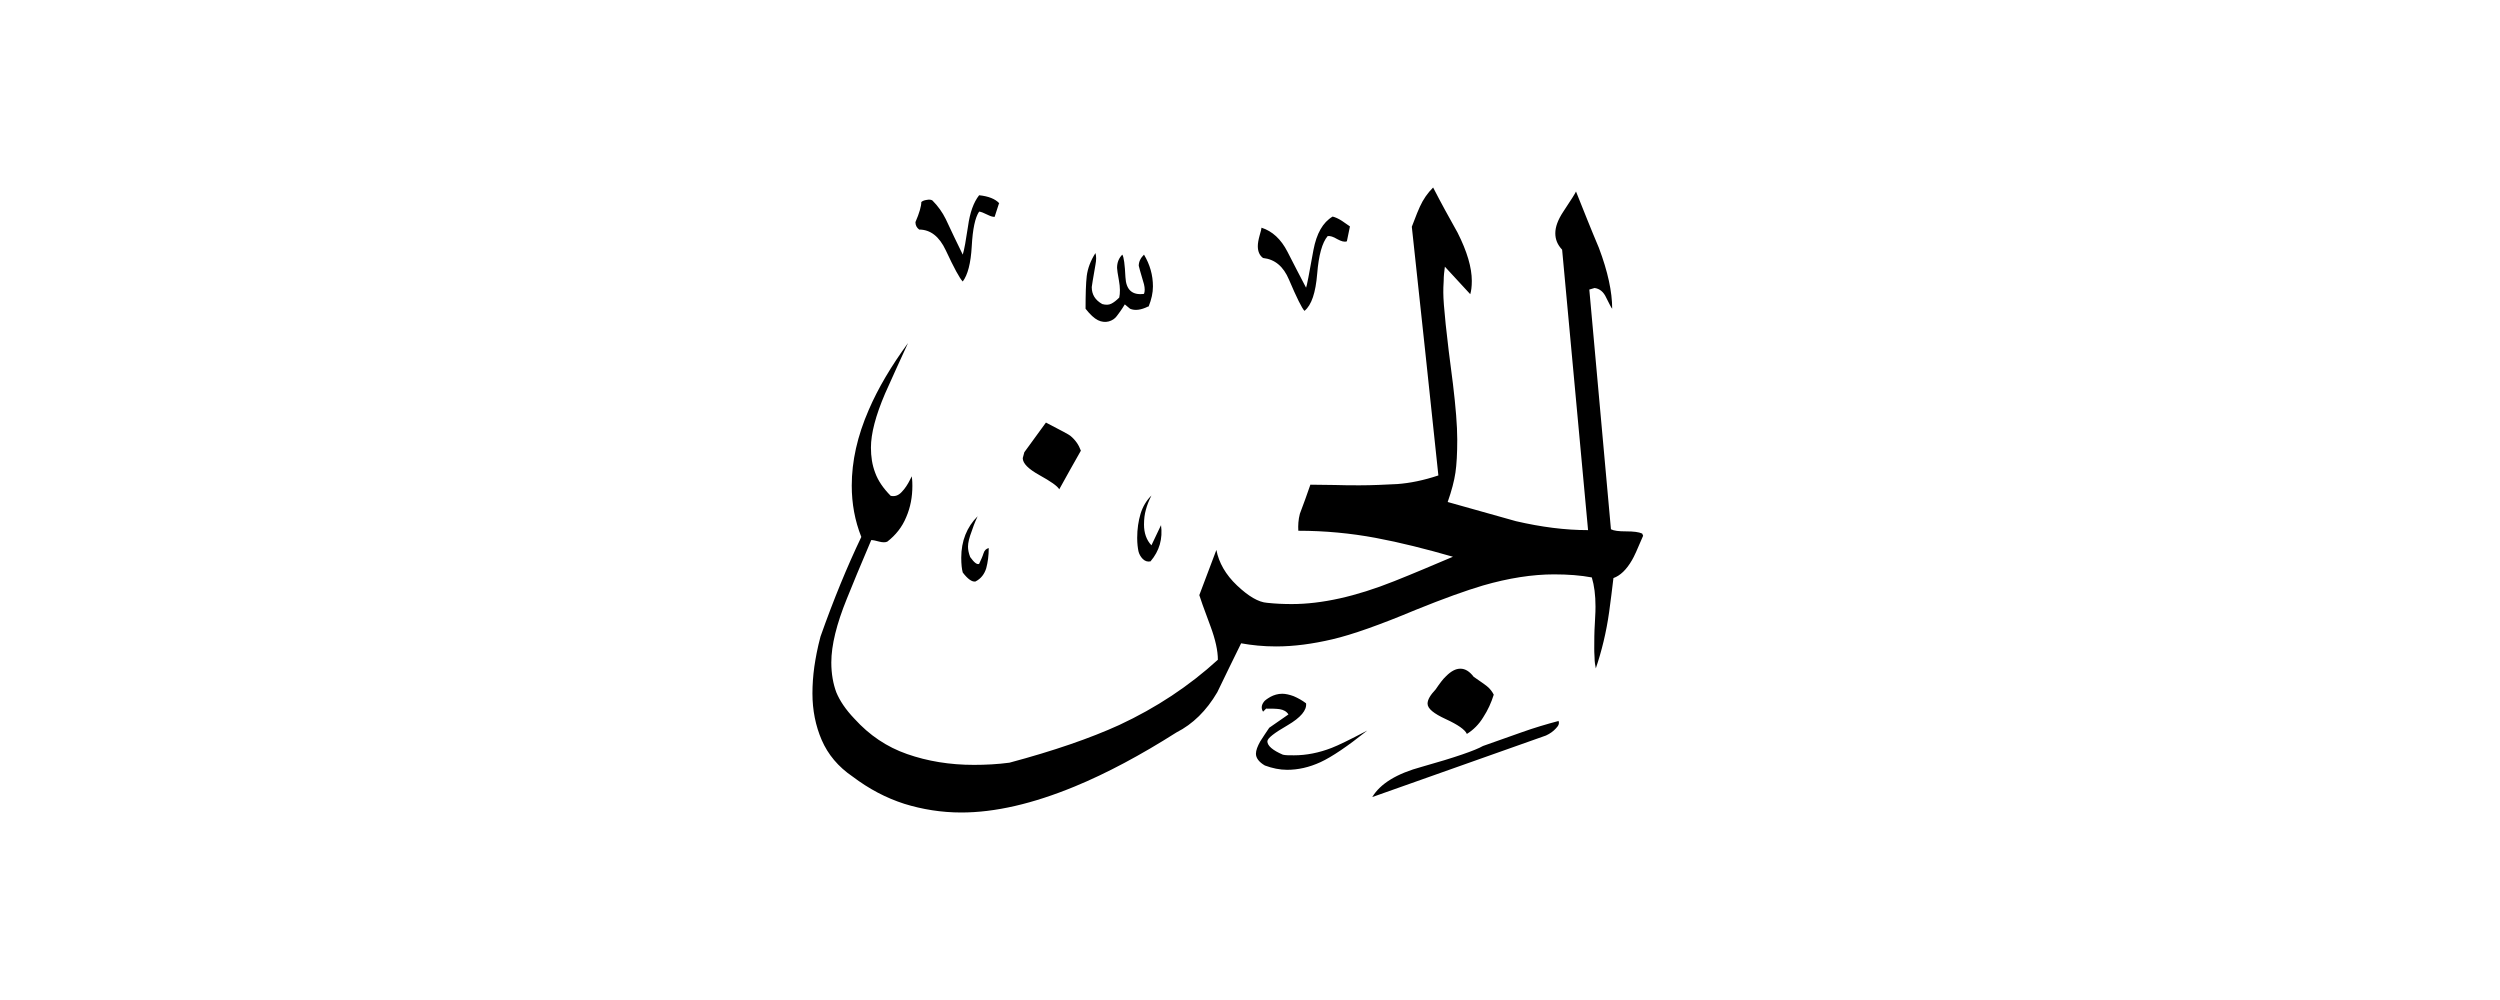 <svg width="40" height="16" viewBox="0 0 40 16" fill="none" xmlns="http://www.w3.org/2000/svg">
<path fill-rule="evenodd" clip-rule="evenodd" d="M21.599 3.623L21.55 3.861C21.51 3.876 21.461 3.861 21.396 3.826C21.332 3.787 21.282 3.772 21.243 3.777C21.154 3.881 21.099 4.084 21.075 4.38C21.05 4.682 20.986 4.88 20.872 4.974C20.832 4.935 20.748 4.766 20.624 4.475C20.535 4.262 20.397 4.148 20.209 4.128C20.154 4.089 20.125 4.024 20.125 3.94C20.125 3.891 20.135 3.836 20.154 3.767C20.174 3.698 20.184 3.658 20.184 3.643C20.357 3.698 20.496 3.826 20.6 4.029C20.704 4.232 20.803 4.425 20.897 4.603C20.907 4.588 20.946 4.385 21.015 4C21.065 3.737 21.164 3.559 21.322 3.465C21.362 3.475 21.411 3.495 21.471 3.534C21.53 3.574 21.57 3.604 21.594 3.619L21.599 3.623ZM18.368 4.905C18.259 4.959 18.16 4.974 18.081 4.94L17.997 4.87C17.943 4.959 17.898 5.019 17.868 5.058C17.839 5.098 17.794 5.128 17.74 5.143C17.685 5.157 17.626 5.152 17.567 5.123C17.507 5.093 17.443 5.034 17.369 4.94C17.369 4.712 17.374 4.534 17.388 4.415C17.403 4.296 17.448 4.173 17.527 4.049C17.542 4.098 17.542 4.158 17.527 4.237C17.487 4.465 17.468 4.583 17.468 4.593C17.468 4.712 17.522 4.801 17.636 4.865C17.69 4.88 17.74 4.88 17.779 4.86C17.819 4.841 17.863 4.806 17.908 4.761C17.923 4.692 17.923 4.598 17.903 4.489C17.883 4.38 17.873 4.311 17.873 4.286C17.873 4.197 17.903 4.128 17.957 4.074C17.982 4.113 17.997 4.232 18.007 4.435C18.017 4.638 18.116 4.727 18.304 4.702C18.319 4.663 18.319 4.613 18.304 4.549C18.249 4.361 18.22 4.262 18.22 4.252C18.22 4.188 18.249 4.128 18.304 4.074C18.398 4.232 18.447 4.4 18.447 4.583C18.447 4.687 18.423 4.791 18.378 4.905H18.368ZM23.9 11.115C23.86 11.243 23.806 11.362 23.732 11.476C23.663 11.59 23.573 11.679 23.47 11.743C23.44 11.674 23.326 11.595 23.133 11.506C22.94 11.417 22.841 11.338 22.841 11.258C22.841 11.194 22.886 11.12 22.97 11.031C23.034 10.937 23.089 10.862 23.138 10.818C23.217 10.739 23.291 10.699 23.366 10.699C23.445 10.699 23.514 10.744 23.578 10.828C23.707 10.917 23.786 10.971 23.816 11.001C23.846 11.031 23.875 11.065 23.9 11.115ZM26.275 8.537C26.221 8.512 26.137 8.502 26.018 8.502C25.899 8.502 25.82 8.492 25.775 8.468L25.429 4.633L25.513 4.608C25.592 4.618 25.657 4.667 25.701 4.766C25.751 4.865 25.78 4.925 25.795 4.94C25.795 4.672 25.726 4.346 25.582 3.965C25.454 3.663 25.335 3.361 25.216 3.064C25.206 3.089 25.142 3.193 25.013 3.386C24.924 3.52 24.885 3.633 24.885 3.732C24.885 3.831 24.919 3.915 24.994 3.995L25.409 8.482C25.043 8.482 24.662 8.433 24.256 8.339C24.108 8.299 23.742 8.195 23.163 8.032C23.227 7.849 23.267 7.696 23.287 7.562C23.306 7.433 23.316 7.255 23.316 7.033C23.316 6.81 23.291 6.508 23.247 6.142C23.143 5.36 23.093 4.87 23.093 4.682C23.093 4.633 23.093 4.573 23.099 4.494C23.099 4.415 23.108 4.341 23.118 4.267L23.524 4.707C23.539 4.658 23.549 4.588 23.549 4.494C23.549 4.282 23.474 4.024 23.321 3.722C23.188 3.485 23.054 3.242 22.93 3C22.841 3.089 22.772 3.188 22.718 3.307C22.703 3.336 22.658 3.445 22.589 3.628C22.732 4.959 22.876 6.285 23.014 7.607C22.777 7.686 22.559 7.73 22.356 7.745C22.153 7.755 21.956 7.765 21.758 7.765C21.624 7.765 21.49 7.765 21.362 7.76C21.233 7.76 21.099 7.755 20.966 7.755C20.911 7.913 20.857 8.067 20.798 8.22C20.773 8.314 20.768 8.408 20.773 8.492C21.198 8.492 21.614 8.532 22.01 8.606C22.406 8.68 22.816 8.784 23.247 8.908C22.93 9.042 22.619 9.175 22.307 9.299C21.688 9.546 21.144 9.665 20.669 9.665C20.54 9.665 20.412 9.66 20.273 9.645C20.135 9.635 19.976 9.541 19.793 9.368C19.61 9.195 19.501 9.002 19.462 8.799L19.189 9.522C19.199 9.561 19.259 9.729 19.368 10.021C19.447 10.234 19.486 10.412 19.486 10.556C19.026 10.976 18.502 11.323 17.908 11.6C17.443 11.812 16.854 12.015 16.151 12.203C15.963 12.228 15.77 12.238 15.582 12.238C15.196 12.238 14.84 12.179 14.514 12.065C14.187 11.951 13.91 11.763 13.672 11.501C13.529 11.352 13.435 11.209 13.38 11.075C13.331 10.942 13.301 10.783 13.301 10.6C13.301 10.323 13.386 9.982 13.549 9.581C13.638 9.358 13.767 9.047 13.94 8.641C13.969 8.641 14.014 8.651 14.068 8.666C14.123 8.68 14.167 8.68 14.197 8.666C14.331 8.562 14.434 8.433 14.499 8.275C14.568 8.116 14.598 7.948 14.598 7.775C14.598 7.745 14.598 7.691 14.588 7.621L14.563 7.671C14.524 7.75 14.479 7.819 14.425 7.874C14.375 7.928 14.316 7.948 14.251 7.933C14.133 7.814 14.049 7.691 14.004 7.567C13.954 7.438 13.935 7.305 13.935 7.161C13.935 6.939 14.009 6.652 14.162 6.295C14.281 6.028 14.405 5.756 14.528 5.489C14.261 5.855 14.049 6.211 13.9 6.558C13.717 6.978 13.628 7.379 13.628 7.77C13.628 8.057 13.677 8.329 13.781 8.591C13.554 9.066 13.336 9.596 13.128 10.185C13.079 10.368 13.049 10.531 13.029 10.669C13.009 10.813 12.999 10.957 12.999 11.095C12.999 11.362 13.049 11.614 13.148 11.842C13.247 12.07 13.41 12.268 13.643 12.426C13.905 12.624 14.177 12.767 14.469 12.861C14.756 12.95 15.063 13 15.38 13C15.919 13 16.523 12.861 17.195 12.584C17.71 12.372 18.254 12.08 18.823 11.719C19.086 11.585 19.303 11.372 19.477 11.075C19.605 10.813 19.729 10.551 19.858 10.293C20.026 10.323 20.209 10.343 20.417 10.343C20.704 10.343 21 10.303 21.317 10.229C21.634 10.155 22.079 9.997 22.648 9.759C23.099 9.576 23.46 9.447 23.727 9.368C24.138 9.249 24.519 9.19 24.865 9.19C25.088 9.19 25.291 9.205 25.469 9.239C25.508 9.368 25.528 9.522 25.528 9.705C25.528 9.729 25.528 9.813 25.518 9.967C25.508 10.115 25.508 10.254 25.508 10.373C25.508 10.402 25.508 10.452 25.513 10.521C25.513 10.59 25.523 10.645 25.533 10.694C25.627 10.417 25.701 10.115 25.746 9.794C25.77 9.611 25.795 9.428 25.815 9.249C25.924 9.21 26.023 9.116 26.112 8.962C26.142 8.913 26.201 8.784 26.29 8.572L26.275 8.537ZM15.983 3.257L15.914 3.47C15.884 3.47 15.85 3.46 15.82 3.445C15.741 3.406 15.691 3.386 15.666 3.386C15.602 3.48 15.563 3.663 15.548 3.94C15.533 4.212 15.483 4.4 15.404 4.504C15.355 4.455 15.266 4.291 15.132 4.004C15.028 3.782 14.885 3.673 14.707 3.673C14.667 3.643 14.647 3.604 14.647 3.554C14.711 3.406 14.741 3.297 14.741 3.233C14.756 3.218 14.786 3.203 14.83 3.198C14.875 3.188 14.905 3.198 14.919 3.208C15.008 3.297 15.078 3.396 15.132 3.505C15.221 3.693 15.31 3.886 15.404 4.074C15.429 3.995 15.454 3.846 15.488 3.623C15.518 3.401 15.577 3.238 15.666 3.124C15.815 3.139 15.924 3.183 15.988 3.252L15.983 3.257ZM24.939 11.535C24.751 11.585 24.548 11.644 24.34 11.719C24.133 11.793 23.925 11.867 23.727 11.936C23.608 12.005 23.282 12.119 22.752 12.268C22.346 12.377 22.084 12.54 21.956 12.753L24.736 11.768C24.801 11.738 24.855 11.699 24.895 11.654C24.939 11.61 24.954 11.57 24.934 11.53L24.939 11.535ZM18.576 8.398C18.606 8.621 18.551 8.814 18.408 8.982C18.358 8.992 18.319 8.977 18.284 8.943C18.249 8.908 18.225 8.863 18.215 8.819C18.205 8.769 18.195 8.7 18.195 8.606C18.195 8.463 18.215 8.334 18.249 8.22C18.284 8.106 18.343 8.007 18.423 7.928C18.383 8.007 18.353 8.082 18.334 8.156C18.314 8.225 18.304 8.304 18.304 8.393C18.304 8.527 18.343 8.641 18.423 8.725L18.576 8.403V8.398ZM17.294 7.211C17.176 7.419 17.062 7.621 16.948 7.829C16.918 7.775 16.809 7.701 16.631 7.602C16.453 7.503 16.364 7.414 16.364 7.33L16.389 7.236L16.735 6.761C16.983 6.889 17.111 6.958 17.126 6.973C17.205 7.038 17.26 7.117 17.294 7.211ZM21.876 11.689C21.56 11.941 21.312 12.109 21.129 12.194C20.946 12.278 20.768 12.317 20.595 12.317C20.476 12.317 20.357 12.292 20.238 12.248C20.145 12.194 20.095 12.129 20.095 12.06C20.095 12.005 20.12 11.941 20.164 11.862C20.214 11.788 20.258 11.713 20.308 11.644L20.615 11.431C20.585 11.382 20.535 11.357 20.476 11.347C20.417 11.338 20.342 11.338 20.258 11.338L20.209 11.387C20.179 11.338 20.179 11.288 20.219 11.233C20.234 11.209 20.268 11.184 20.328 11.149C20.382 11.12 20.446 11.1 20.516 11.1C20.57 11.1 20.634 11.115 20.699 11.139C20.768 11.169 20.832 11.204 20.897 11.253C20.911 11.362 20.812 11.481 20.6 11.605C20.387 11.728 20.278 11.812 20.278 11.862C20.278 11.931 20.362 12.005 20.526 12.075C20.565 12.085 20.624 12.085 20.704 12.085C20.901 12.085 21.104 12.045 21.307 11.966C21.411 11.926 21.594 11.837 21.866 11.694L21.876 11.689ZM15.82 8.769C15.82 8.888 15.805 8.997 15.78 9.091C15.751 9.185 15.696 9.259 15.607 9.304C15.553 9.314 15.483 9.264 15.404 9.16C15.389 9.106 15.38 9.027 15.38 8.923C15.38 8.656 15.469 8.433 15.642 8.26C15.592 8.369 15.563 8.448 15.548 8.497C15.508 8.601 15.488 8.685 15.488 8.745C15.488 8.794 15.498 8.849 15.523 8.913C15.587 9.002 15.632 9.037 15.666 9.022C15.696 8.957 15.721 8.903 15.736 8.854C15.751 8.804 15.78 8.779 15.82 8.769Z" fill="currentColor"/>
</svg>
